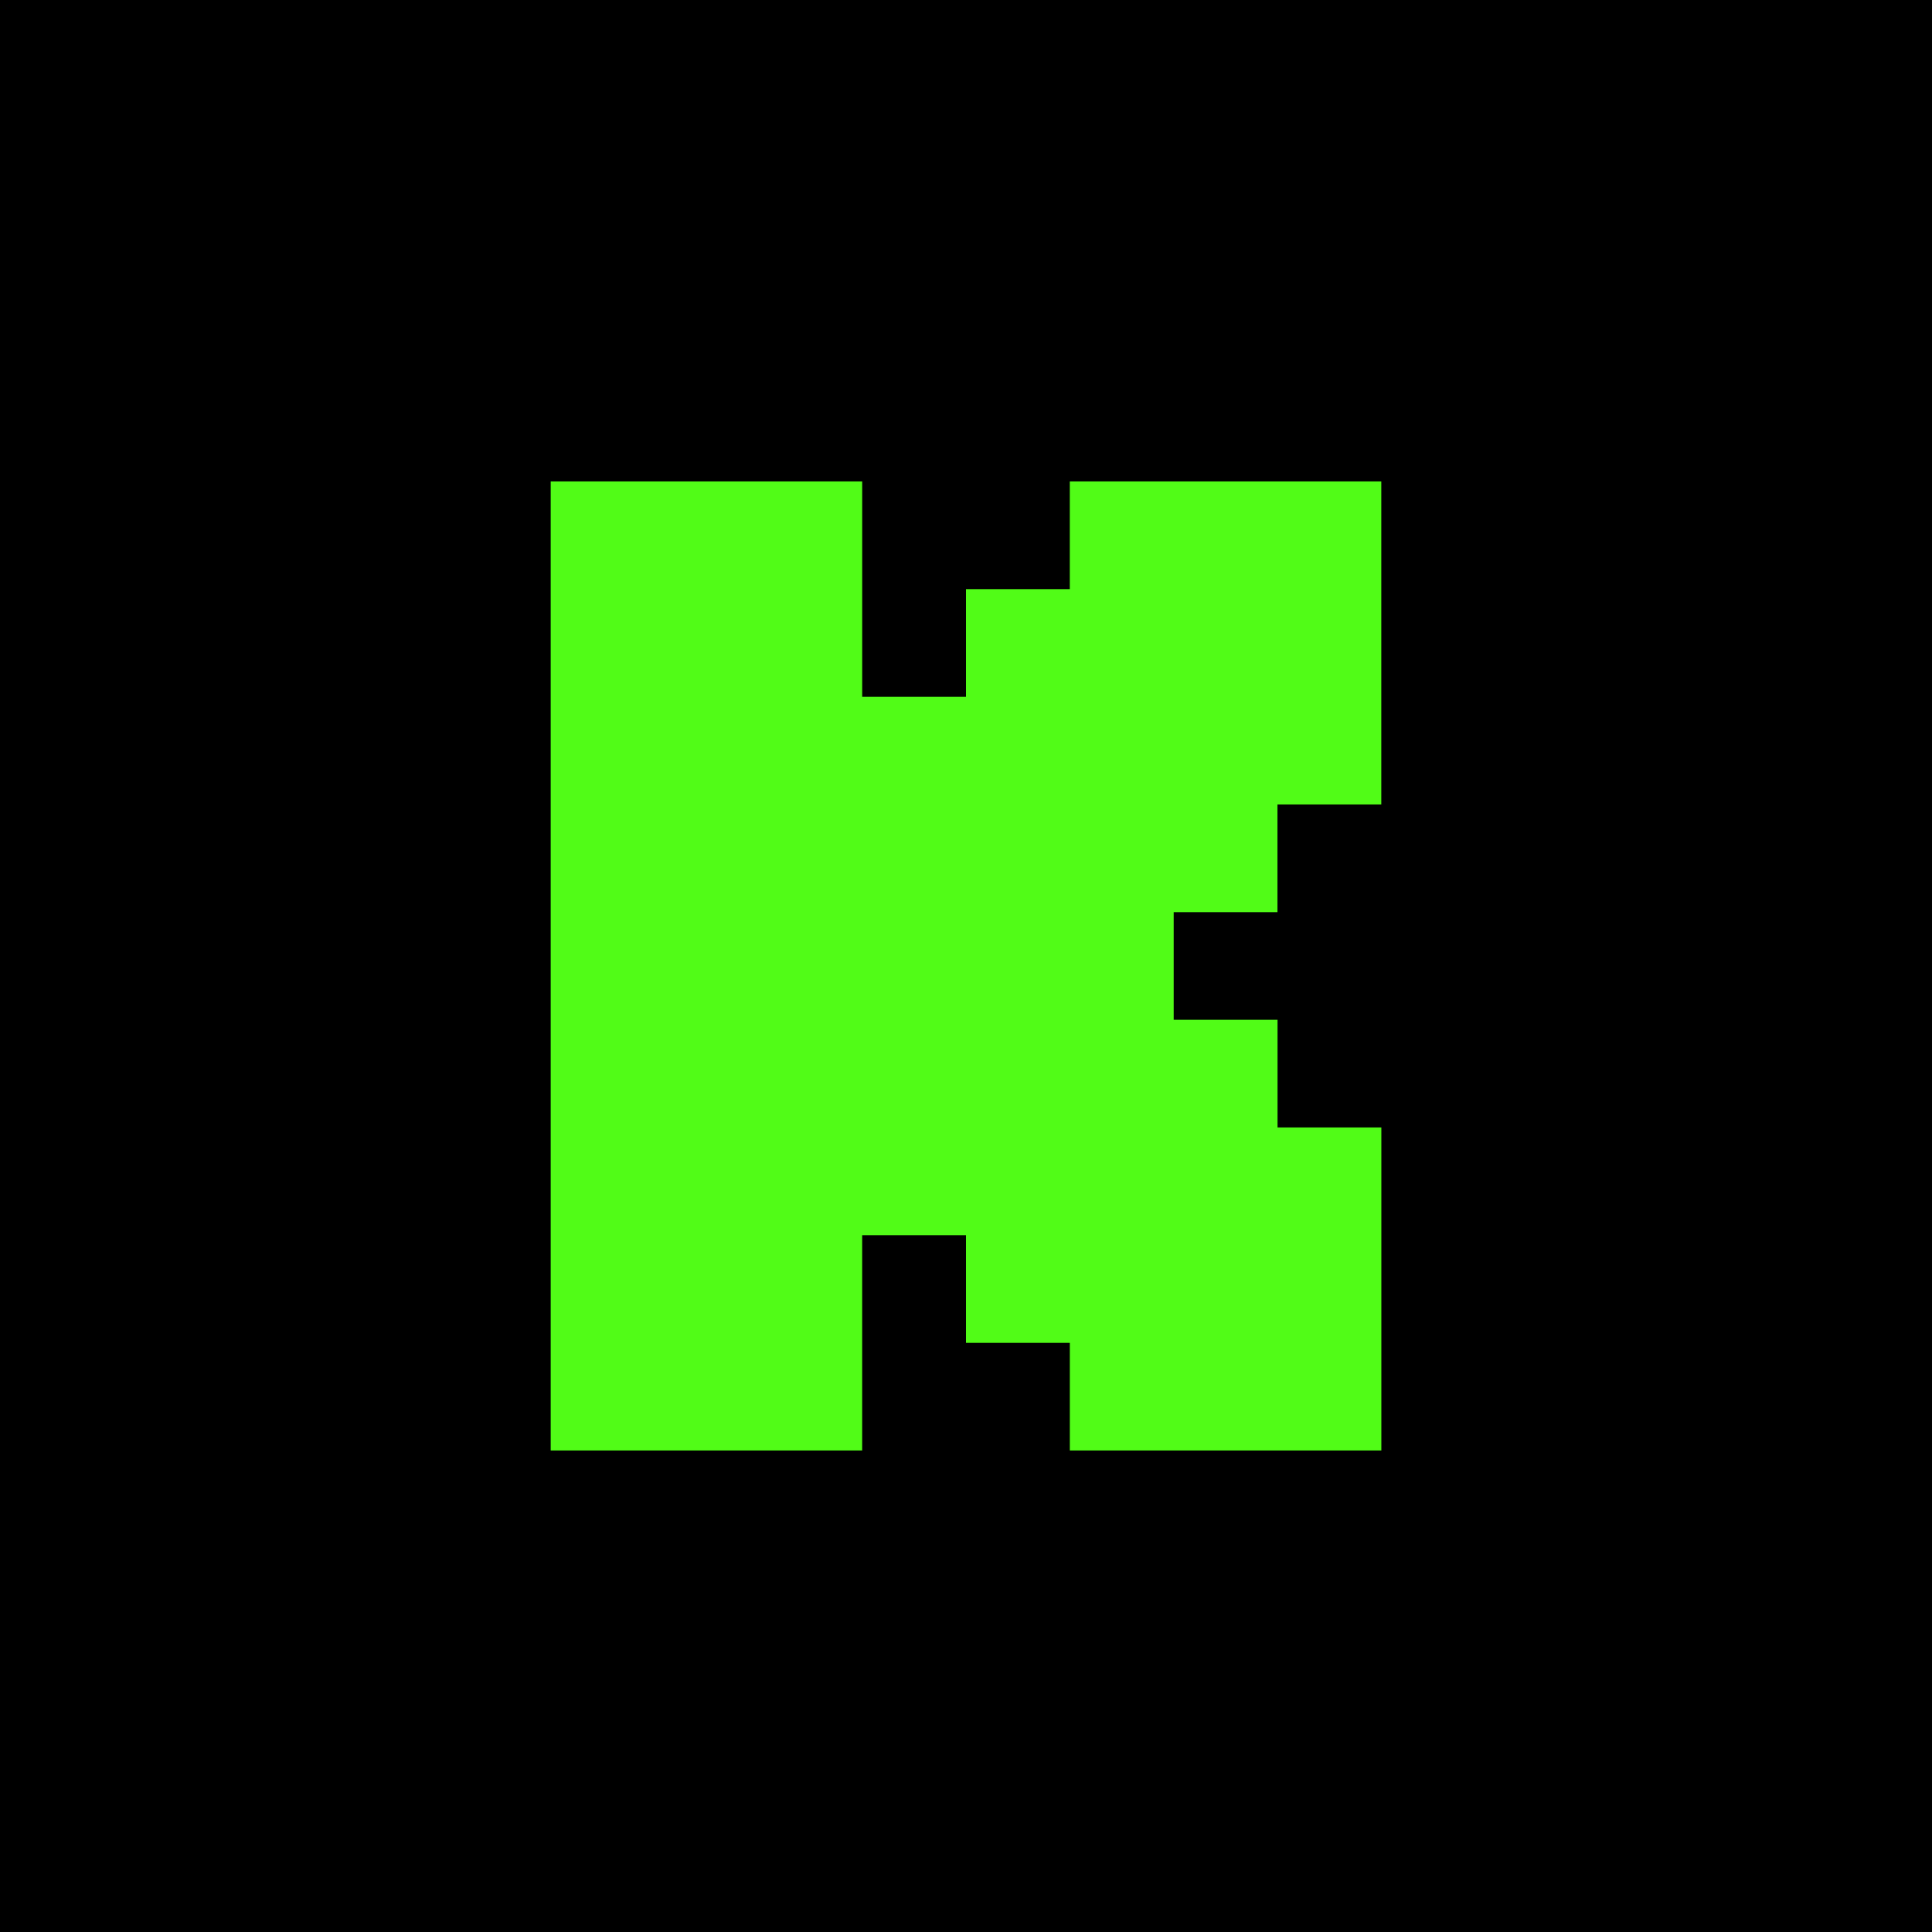 <svg xmlns="http://www.w3.org/2000/svg" viewBox="0 0 72 72" style="enable-background:new 0 0 72 72" xml:space="preserve"><path d="M0 0h72v72H0z"/><path d="M20.522 17.943h11.609v8.025H36v-4.013h3.868v-4.012h11.609V29.98h-3.87v4.013H43.74v4.012h3.87v4.013h3.869v12.038H39.869v-4.012H36v-4.013h-3.87v8.025H20.523V17.943z" style="fill-rule:evenodd;clip-rule:evenodd;fill:#51fc17"/></svg>